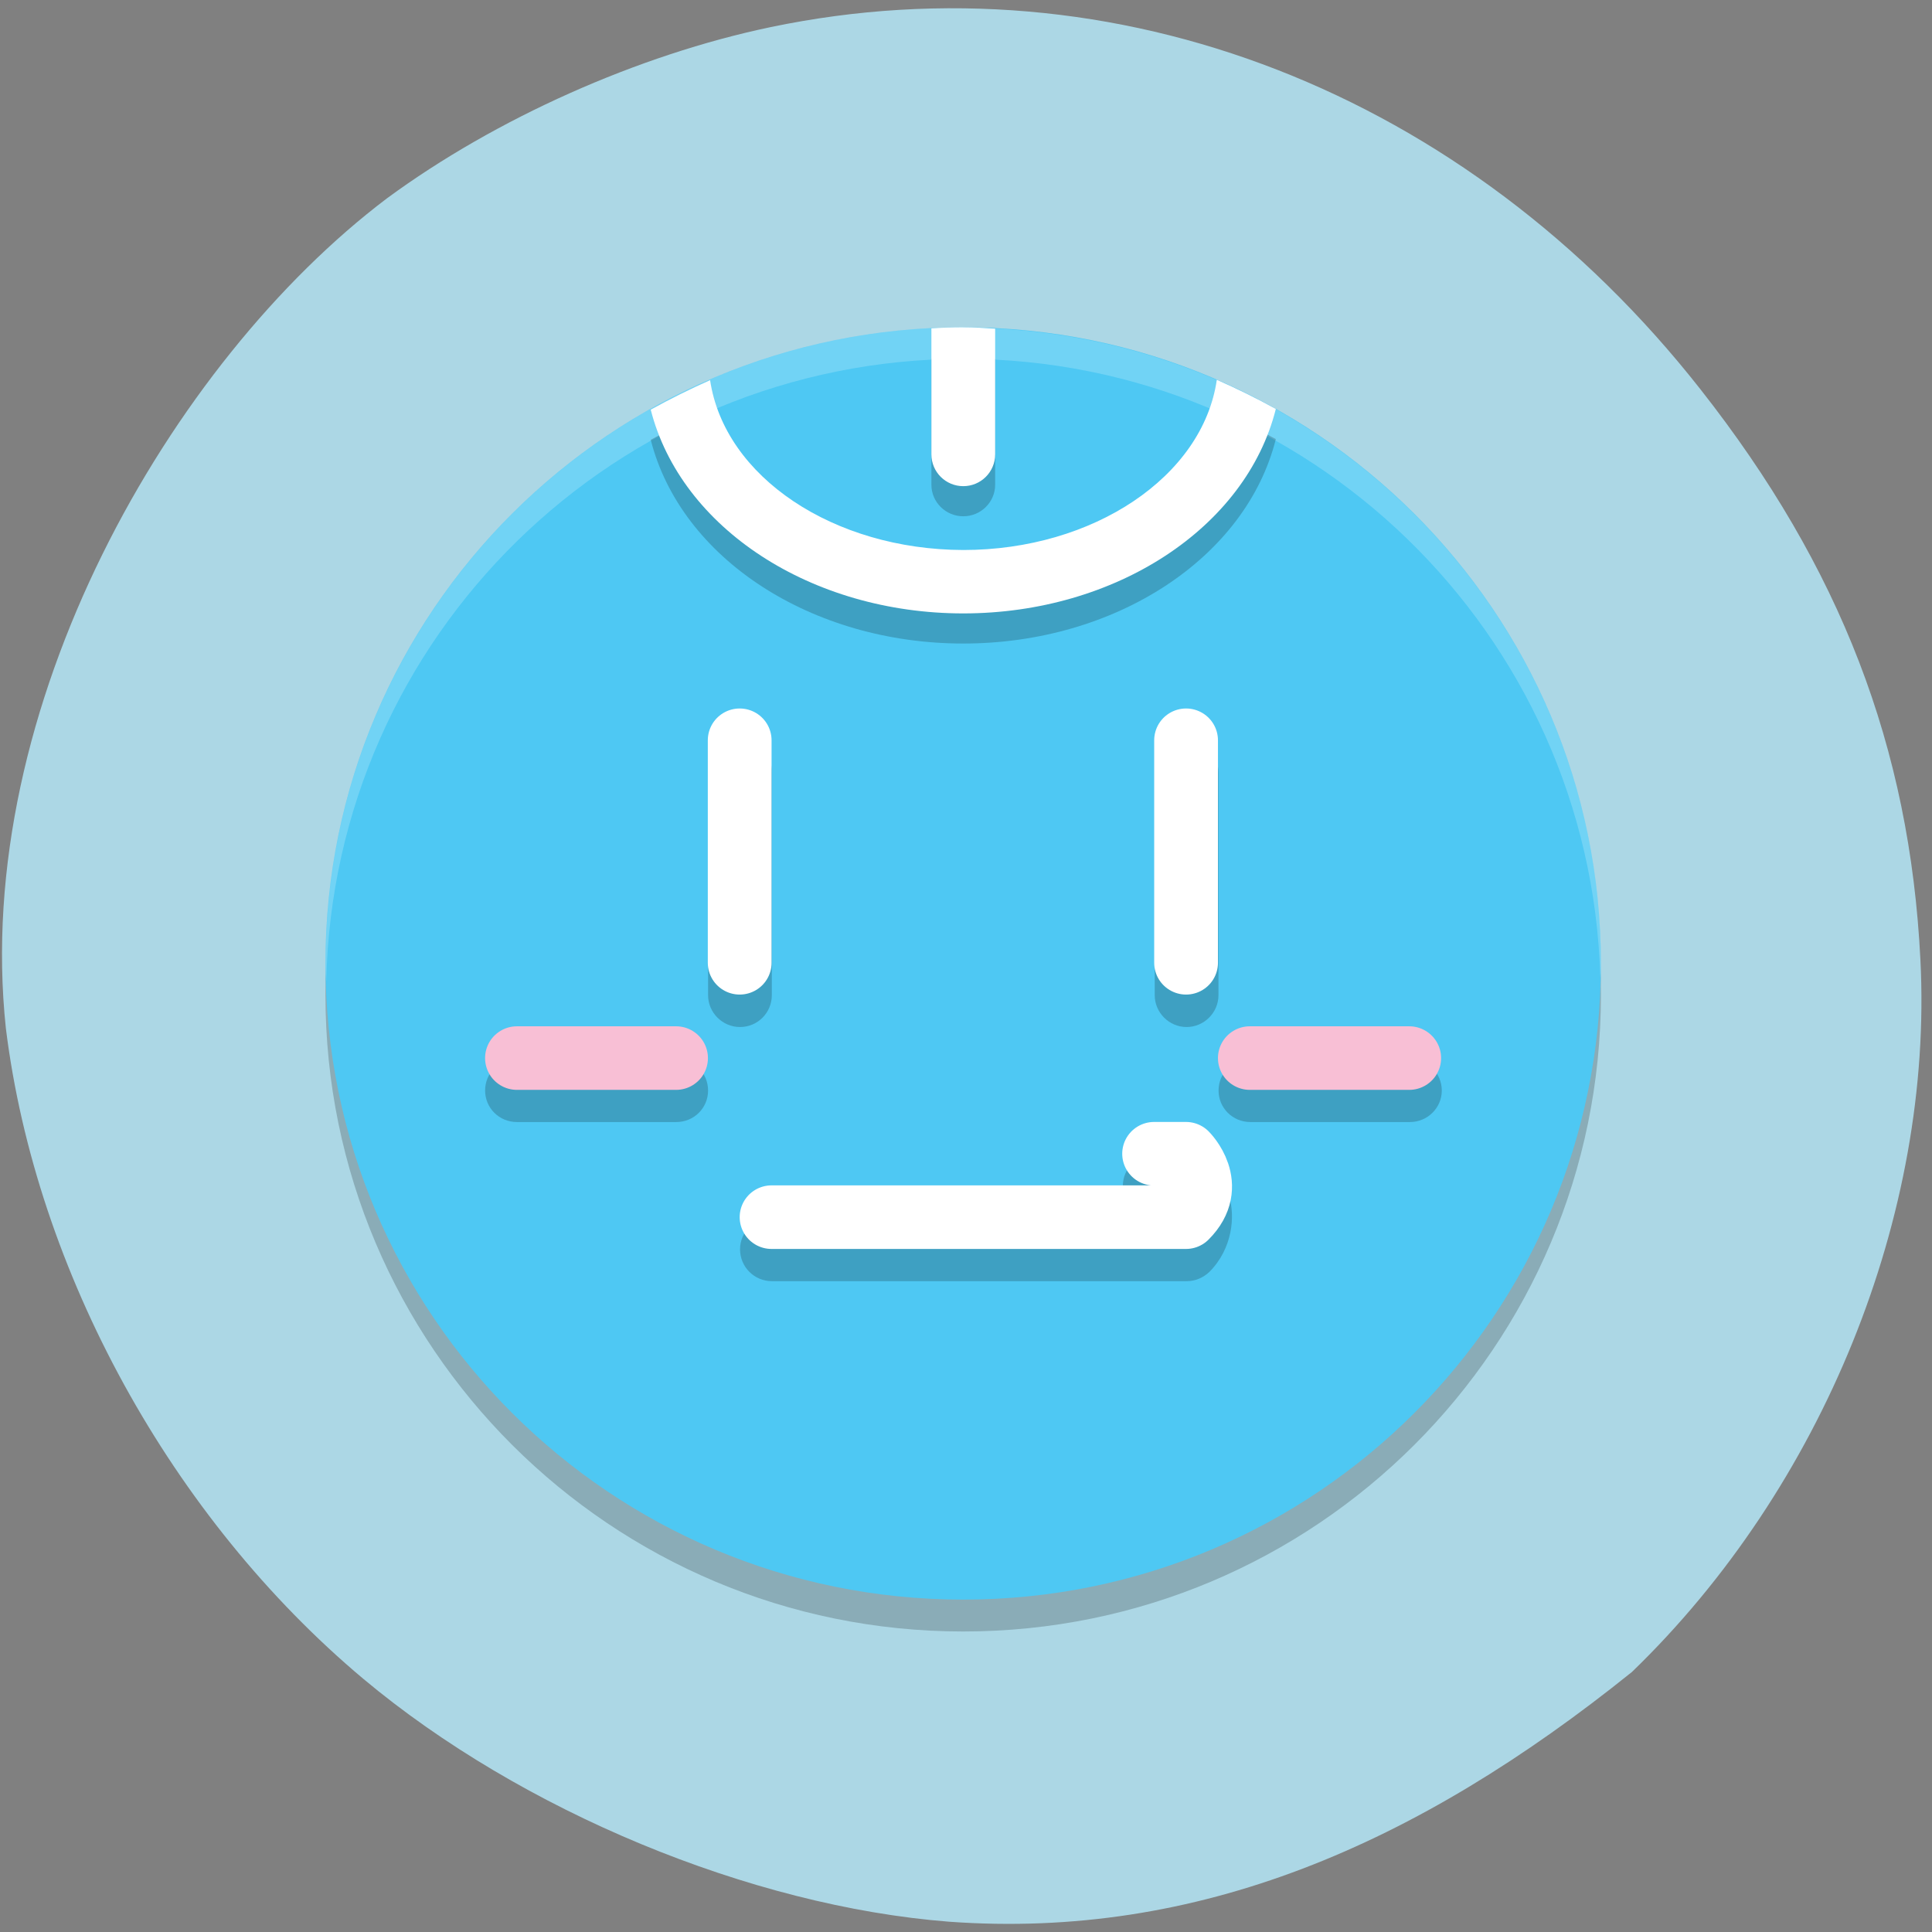 <svg xmlns="http://www.w3.org/2000/svg" viewBox="0 0 22 22"><rect x="0" y="0" width="22" height="22" fill="#808080" stroke="none"/><path d="m 10.809 21.883 c -2.262 -0.176 -4.875 -1.262 -6.672 -2.766 c -2.184 -1.832 -3.727 -4.641 -4.07 -7.406 c -0.391 -3.656 1.875 -7.59 4.34 -9.453 c 1.238 -0.91 2.859 -1.633 4.367 -1.949 c 3.922 -0.82 7.93 0.738 10.59 4.125 c 1.594 2.027 2.383 4.074 2.504 6.496 c 0.148 2.902 -1.113 6.01 -3.285 8.109 c -2.457 1.977 -4.949 3.047 -7.773 2.844" fill="#acd7e5"/><path d="m 18.23 11.332 c 0 4 -3.25 7.246 -7.262 7.246 c -4.01 0 -7.262 -3.246 -7.262 -7.246 c 0 -4 3.25 -7.246 7.262 -7.246 c 4.01 0 7.262 3.246 7.262 7.246" fill-opacity="0.2"/><path d="m 18.23 10.969 c 0 4 -3.25 7.246 -7.262 7.246 c -4.01 0 -7.262 -3.246 -7.262 -7.246 c 0 -4 3.25 -7.242 7.262 -7.242 c 4.01 0 7.262 3.242 7.262 7.242" fill="#4ec8f3"/><g fill-opacity="0.2"><path d="m 10.969 3.727 c -4.01 0 -7.262 3.242 -7.262 7.242 c 0 0.07 0.004 0.141 0.008 0.211 c 0.082 -3.938 3.305 -7.09 7.254 -7.094 c 3.926 0.004 7.141 3.121 7.254 7.04 c 0.004 -0.051 0.008 -0.102 0.008 -0.152 c 0 -4 -3.25 -7.242 -7.262 -7.242" fill="#fff"/><path d="m 10.969 4.07 c -0.121 0 -0.242 0.004 -0.363 0.012 v 1.438 c 0 0.199 0.164 0.359 0.363 0.359 c 0.199 0 0.363 -0.16 0.363 -0.359 v -1.434 c -0.121 -0.008 -0.242 -0.016 -0.363 -0.016 m 2.887 0.598 c -0.16 1.102 -1.406 1.938 -2.887 1.938 c -1.477 -0.004 -2.719 -0.832 -2.883 -1.934 c -0.23 0.102 -0.457 0.215 -0.676 0.336 c 0.344 1.352 1.832 2.32 3.559 2.32 c 1.73 0 3.219 -0.973 3.559 -2.328 c -0.219 -0.121 -0.441 -0.23 -0.672 -0.332"/></g><path d="m 10.969 3.727 c -0.121 0 -0.242 0.004 -0.363 0.012 v 1.434 c 0 0.203 0.164 0.363 0.363 0.363 c 0.199 0 0.363 -0.16 0.363 -0.363 v -1.43 c -0.121 -0.008 -0.242 -0.016 -0.363 -0.016 m 2.887 0.598 c -0.16 1.102 -1.406 1.938 -2.887 1.938 c -1.477 -0.004 -2.719 -0.832 -2.883 -1.934 c -0.23 0.102 -0.457 0.215 -0.676 0.336 c 0.344 1.352 1.832 2.32 3.559 2.32 c 1.73 0 3.219 -0.973 3.559 -2.328 c -0.219 -0.121 -0.441 -0.23 -0.672 -0.332" fill="#fff"/><path d="m 8.422 8.43 c -0.199 0.004 -0.359 0.168 -0.359 0.367 v 2.535 c 0 0.199 0.164 0.363 0.363 0.363 c 0.203 0 0.363 -0.164 0.363 -0.363 v -2.535 c 0.004 -0.098 -0.035 -0.191 -0.105 -0.262 c -0.07 -0.07 -0.164 -0.109 -0.262 -0.105 m 5.082 0 c -0.199 0.004 -0.359 0.168 -0.355 0.367 v 2.535 c 0 0.199 0.164 0.363 0.363 0.363 c 0.199 0 0.363 -0.164 0.363 -0.363 v -2.535 c 0 -0.098 -0.039 -0.191 -0.105 -0.262 c -0.07 -0.07 -0.168 -0.109 -0.266 -0.105 m -7.617 3.625 c -0.203 0 -0.363 0.164 -0.363 0.363 c 0 0.199 0.16 0.359 0.363 0.359 h 1.813 c 0.203 0 0.363 -0.16 0.363 -0.359 c 0 -0.199 -0.16 -0.363 -0.363 -0.363 m 6.539 0 c -0.203 0 -0.363 0.164 -0.363 0.363 c 0 0.199 0.16 0.359 0.363 0.359 h 1.816 c 0.199 0 0.363 -0.16 0.363 -0.359 c 0 -0.199 -0.164 -0.363 -0.363 -0.363 m -2.906 1.086 c -0.199 0 -0.363 0.164 -0.363 0.363 c 0 0.199 0.164 0.363 0.363 0.363 h -4.359 c -0.199 0 -0.363 0.16 -0.363 0.359 c 0 0.203 0.164 0.363 0.363 0.363 h 4.723 c 0.098 0 0.188 -0.039 0.258 -0.105 c 0.266 -0.266 0.297 -0.641 0.223 -0.867 c -0.074 -0.23 -0.223 -0.371 -0.223 -0.371 c -0.07 -0.066 -0.16 -0.105 -0.258 -0.105" fill-opacity="0.2"/><g fill="none" stroke-linejoin="round" stroke-linecap="round" stroke-width="2" transform="matrix(0.363 0 0 0.362 2.253 2.276)"><g stroke="#fff"><path d="m 16.997 16.999 v 6.999"/><path d="m 31 16.999 v 6.999"/></g><g stroke="#f8bfd5"><path d="m 33 26.996 h 5"/><path d="m 10.01 26.996 h 4.991"/></g><path d="m 17.997 32 h 13 c 1 -1 0 -1.995 0 -1.995 h -1" stroke="#fff"/></g></svg>